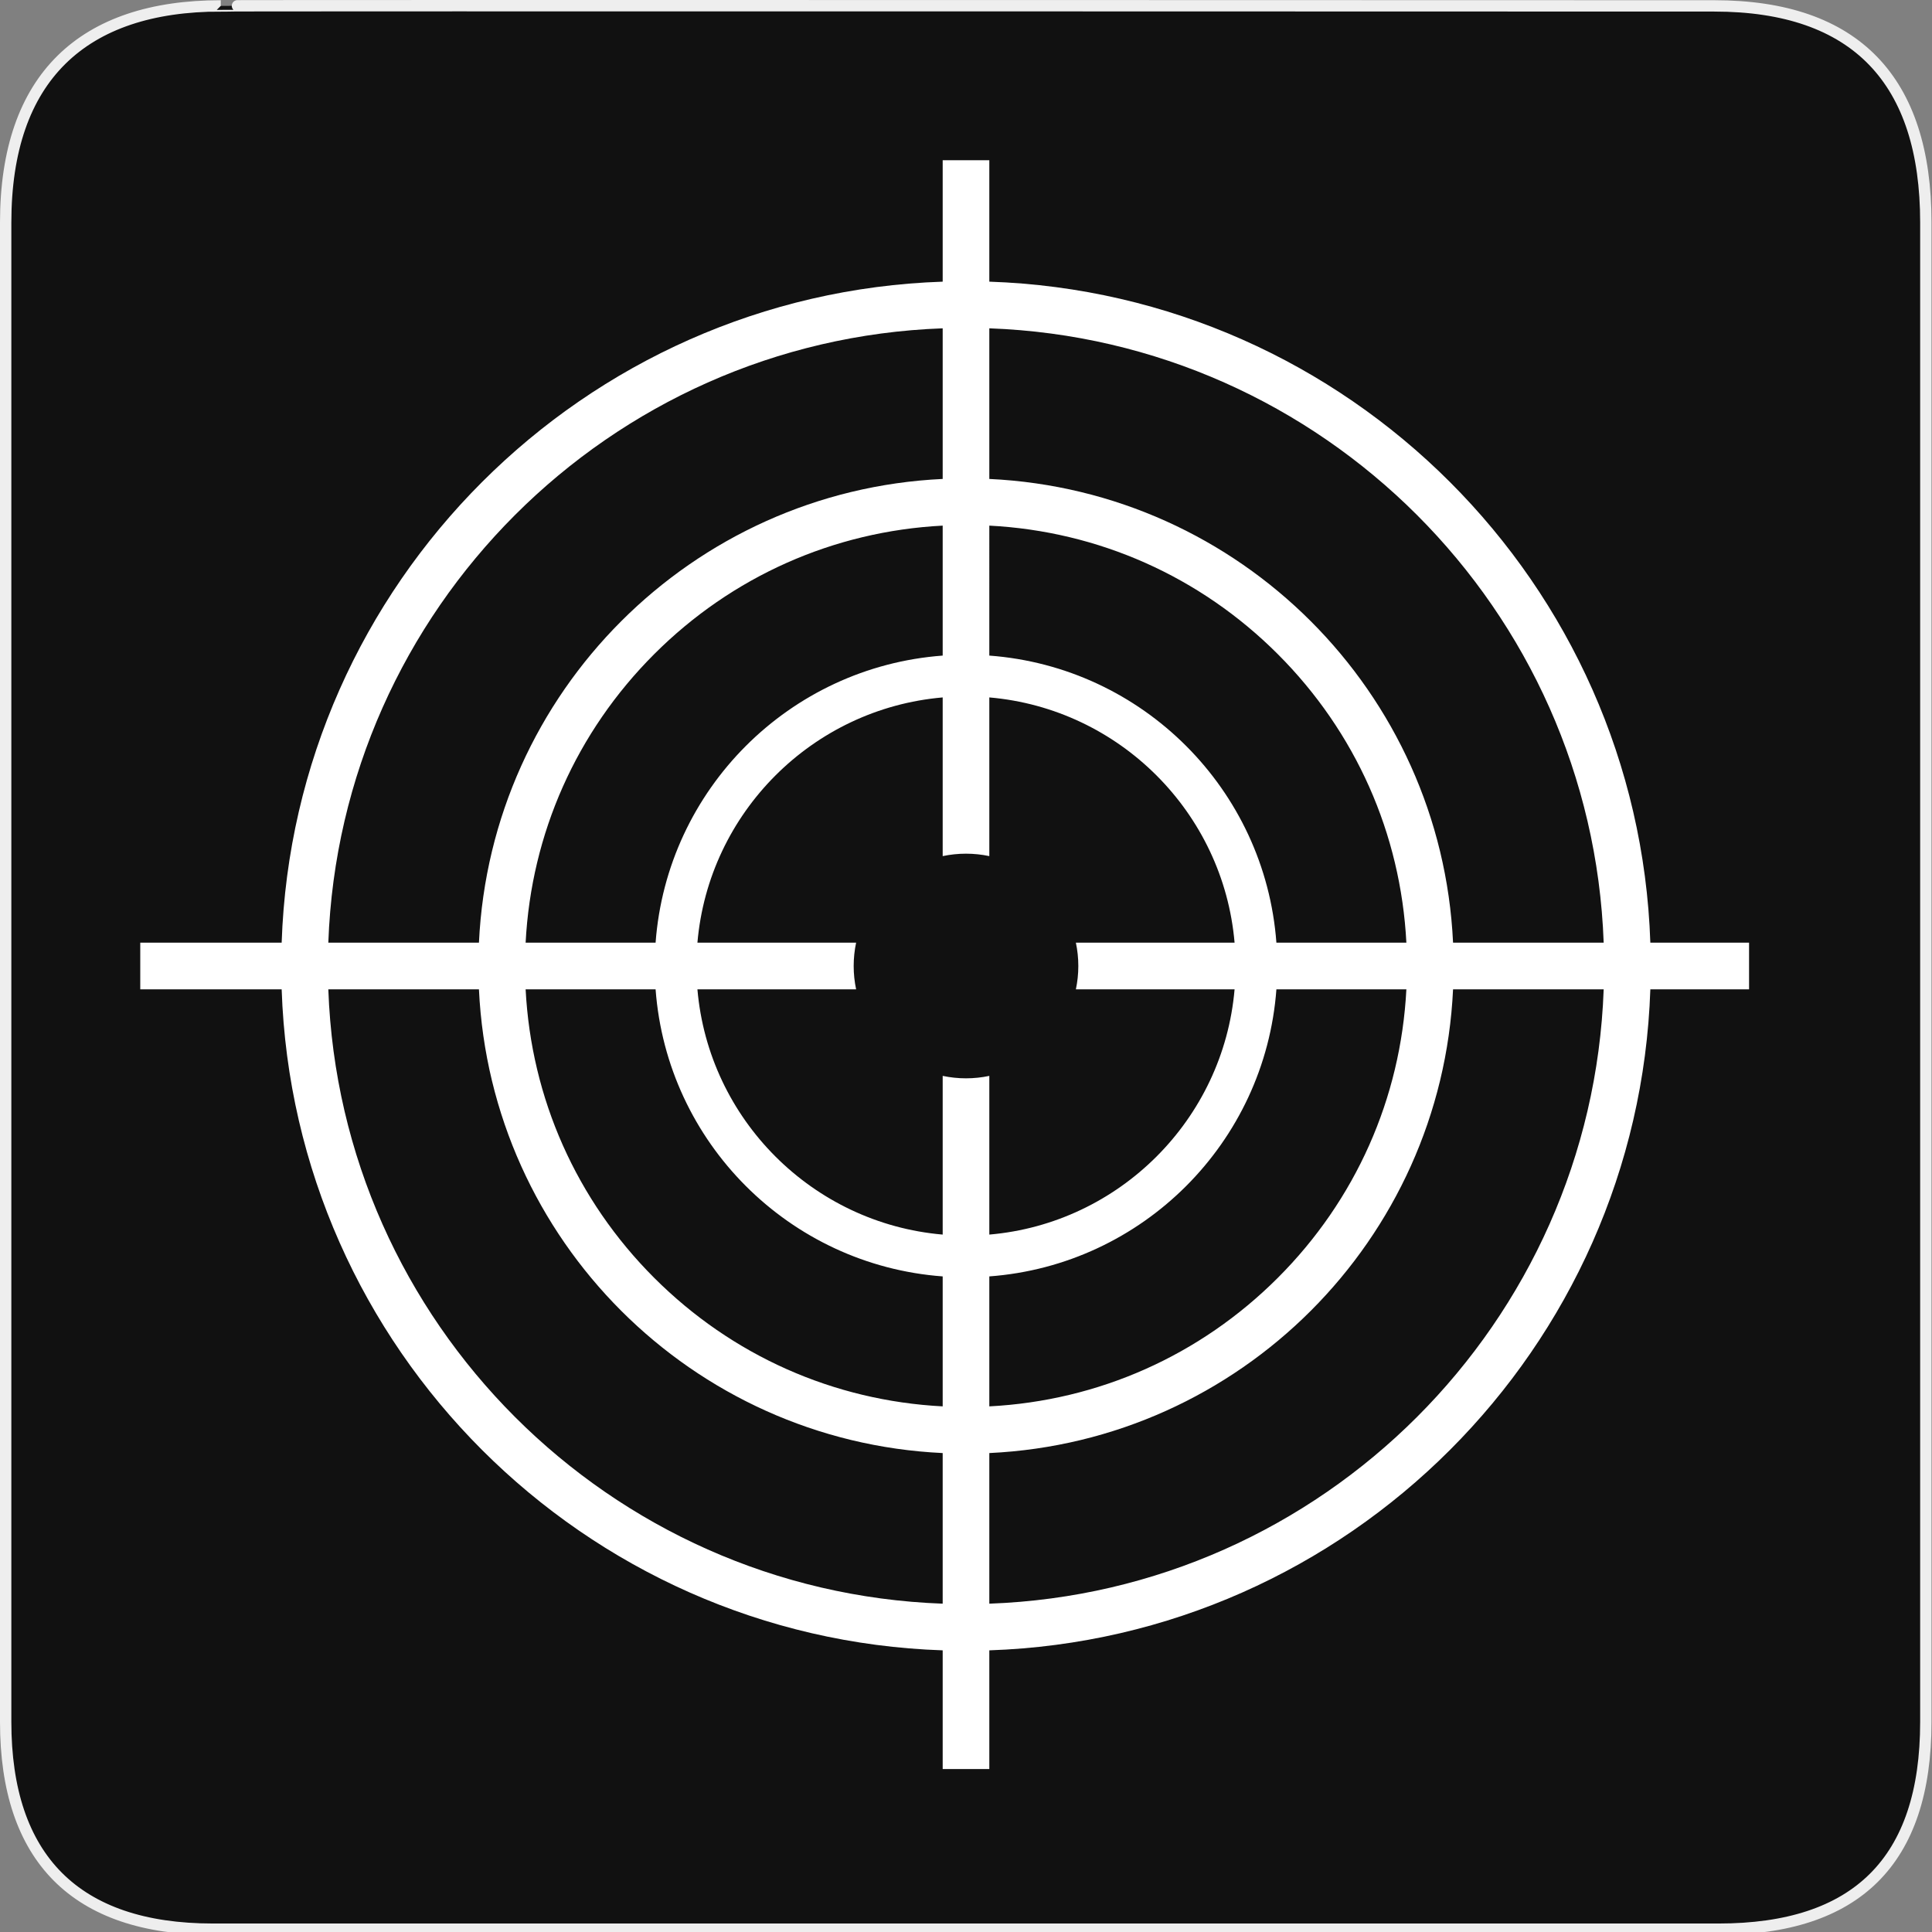 <?xml version="1.0" encoding="utf-8"?>
<!-- Generator: Adobe Illustrator 15.0.0, SVG Export Plug-In . SVG Version: 6.00 Build 0)  -->
<!DOCTYPE svg PUBLIC "-//W3C//DTD SVG 1.1//EN" "http://www.w3.org/Graphics/SVG/1.1/DTD/svg11.dtd">
<svg version="1.1" xmlns="http://www.w3.org/2000/svg" xmlns:xlink="http://www.w3.org/1999/xlink" x="0px" y="0px" width="580px"
	 height="580px" viewBox="0 0 580 580" enable-background="new 0 0 580 580" xml:space="preserve">
<rect x="0" y="0" width="580" height="580" fill="#808080" stroke="none"/>
<g id="Layer_2">
	<g id="g1327">
		<path id="path1329" fill="#111111" stroke="#EEEEEE" stroke-width="3.408" d="M66.275,1.768
			c-41.335,0-64.571,21.371-64.571,65.036v450.123c0,40.844,20.894,62.229,62.192,62.229H515.92
			c41.307,0,62.229-20.316,62.229-62.229V66.804c0-42.601-20.923-65.036-63.522-65.036C514.624,1.768,66.133,1.625,66.275,1.768z"/>
	</g>
</g>
<g id="svg2" inkscape:output_extension="org.inkscape.output.svg.inkscape" inkscape:version="0.46" sodipodi:docname="waste_bin.svg" sodipodi:version="0.32" xmlns:dc="http://purl.org/dc/elements/1.1/" xmlns:cc="http://creativecommons.org/ns#" xmlns:sodipodi="http://sodipodi.sourceforge.net/DTD/sodipodi-0.dtd" xmlns:svg="http://www.w3.org/2000/svg" xmlns:rdf="http://www.w3.org/1999/02/22-rdf-syntax-ns#" xmlns:inkscape="http://www.inkscape.org/namespaces/inkscape">
	<path fill="#FFFFFF" d="M495.444,283C491.817,175.2,404.801,88.183,297,84.556V48.105h-14v36.451
		C175.199,88.183,88.182,175.199,84.556,283h-42.45v14h42.45C88.182,404.801,175.199,491.817,283,495.444v16.811v18.825h14v-18.825
		v-16.811C404.801,491.817,491.817,404.801,495.444,297h29.637v-14H495.444z M297,157.796c32.731,1.694,63.266,15.243,86.613,38.59
		S420.51,250.268,422.204,283h-39.02c-3.408-46.028-40.156-82.776-86.185-86.186V157.796z M422.204,297
		c-1.694,32.731-15.243,63.265-38.591,86.612c-23.348,23.349-53.882,36.897-86.613,38.592v-0.223v-38.797
		c46.028-3.408,82.776-40.156,86.185-86.185H422.204z M283,98.565v45.217C207.724,147.326,147.326,207.723,143.782,283H98.564
		C102.179,182.92,182.92,102.179,283,98.565z M283,157.796v39.018c-46.028,3.409-82.776,40.158-86.186,86.186h-39.018
		c1.694-32.732,15.244-63.266,38.591-86.613S250.269,159.49,283,157.796z M283,481.435C182.92,477.82,102.179,397.08,98.564,297
		h45.217c3.544,75.276,63.942,135.674,139.218,139.219V481.435z M283,421.981v0.223c-32.731-1.694-63.265-15.243-86.612-38.592
		C173.04,360.265,159.49,329.731,157.796,297h39.018c3.409,46.028,40.158,82.776,86.186,86.185V421.981z M290,323.721
		c-2.401,0-4.741-0.255-7-0.732v47.643c-39.061-3.364-70.266-34.571-73.63-73.631h47.642c-0.477-2.259-0.732-4.6-0.732-7
		c0-2.401,0.255-4.741,0.732-7H209.37c3.364-39.061,34.569-70.266,73.63-73.63v47.642c2.259-0.477,4.599-0.732,7-0.732
		c2.4,0,4.741,0.255,7,0.732V209.37c39.06,3.364,70.267,34.569,73.631,73.63h-47.643c0.478,2.259,0.732,4.599,0.732,7
		c0,2.4-0.255,4.741-0.732,7h47.643c-3.364,39.06-34.571,70.267-73.631,73.631v-47.643C294.741,323.466,292.4,323.721,290,323.721z
		 M297,481.435v-45.216c75.277-3.545,135.674-63.942,139.219-139.219h45.216C477.82,397.08,397.08,477.82,297,481.435z M436.219,283
		C432.674,207.723,372.277,147.326,297,143.782V98.565C397.08,102.18,477.82,182.92,481.435,283H436.219z"/>
</g>
</svg>
